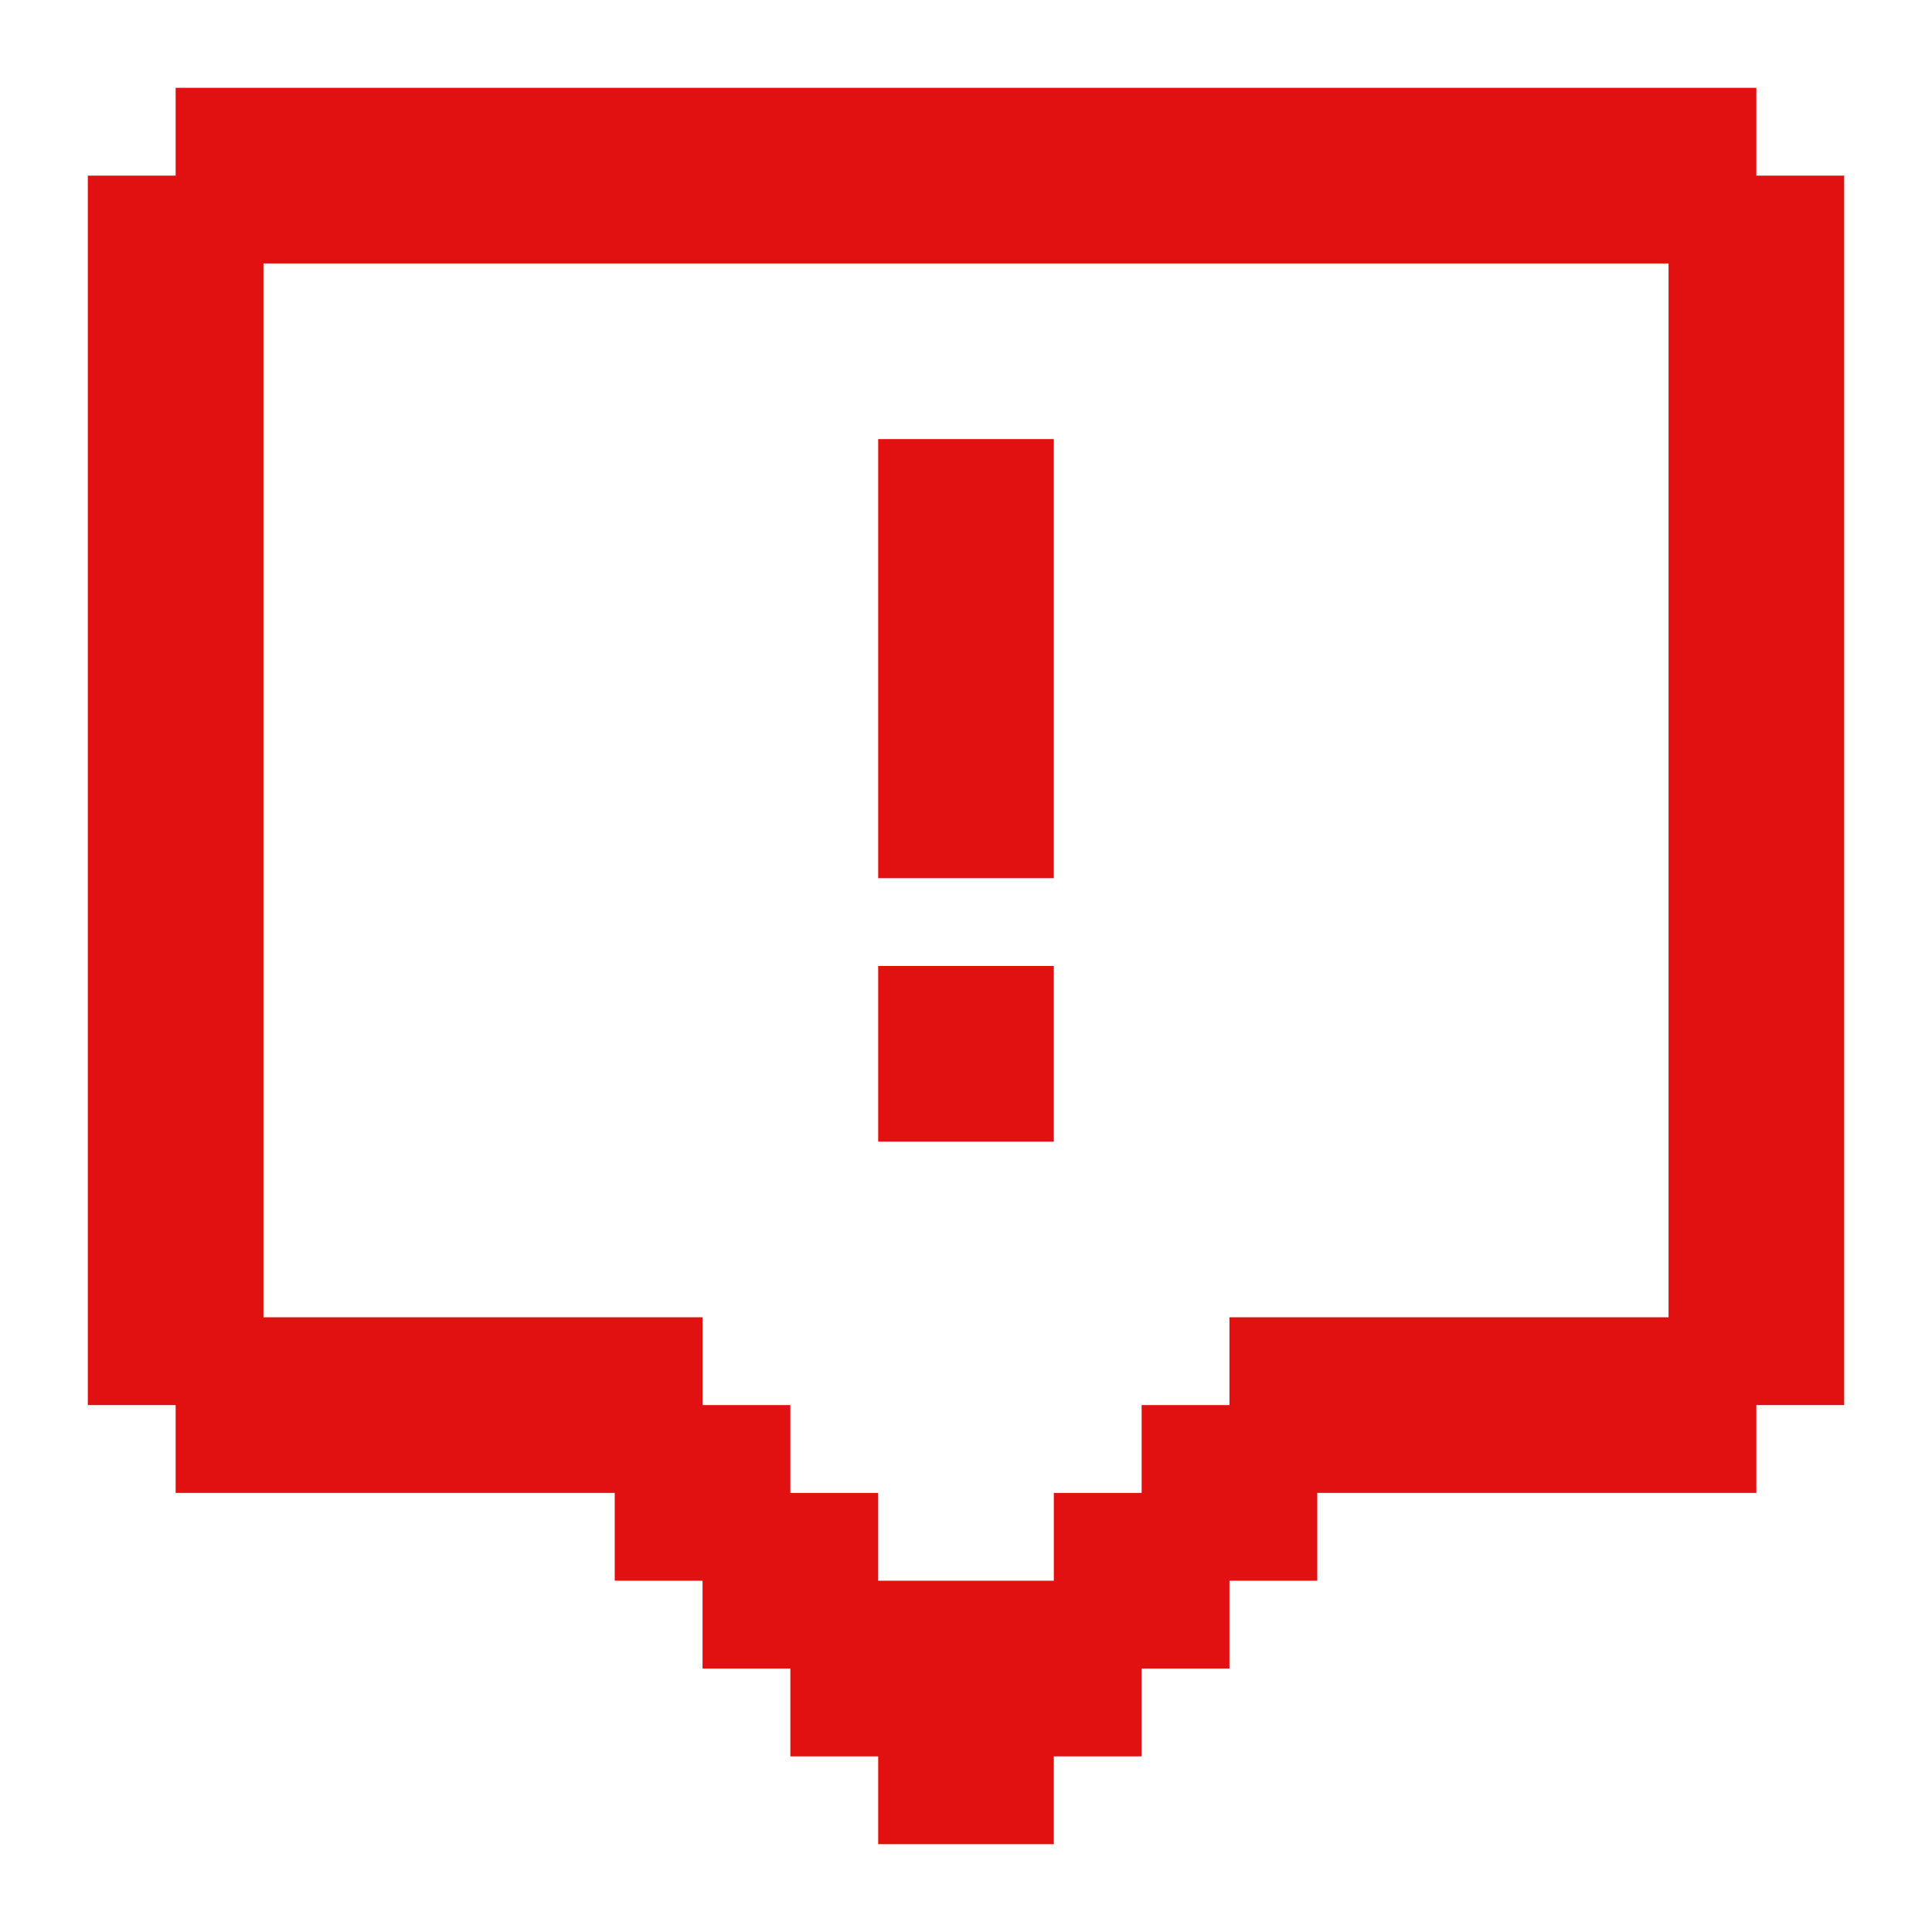 <?xml version="1.0" encoding="utf-8"?><!-- Uploaded to: SVG Repo, www.svgrepo.com, Generator: SVG Repo Mixer Tools -->
<svg fill="#e21111" width="800px" height="800px" viewBox="0 0 22 22" xmlns="http://www.w3.org/2000/svg" id="memory-tooltip-above-alert"><path d="M10 5H12V10H10V5M10 11H12V13H10V11M2 1H20V2H21V16H20V17H15V18H14V19H13V20H12V21H10V20H9V19H8V18H7V17H2V16H1V2H2V1M3 3V15H8V16H9V17H10V18H12V17H13V16H14V15H19V3H3Z" /></svg>